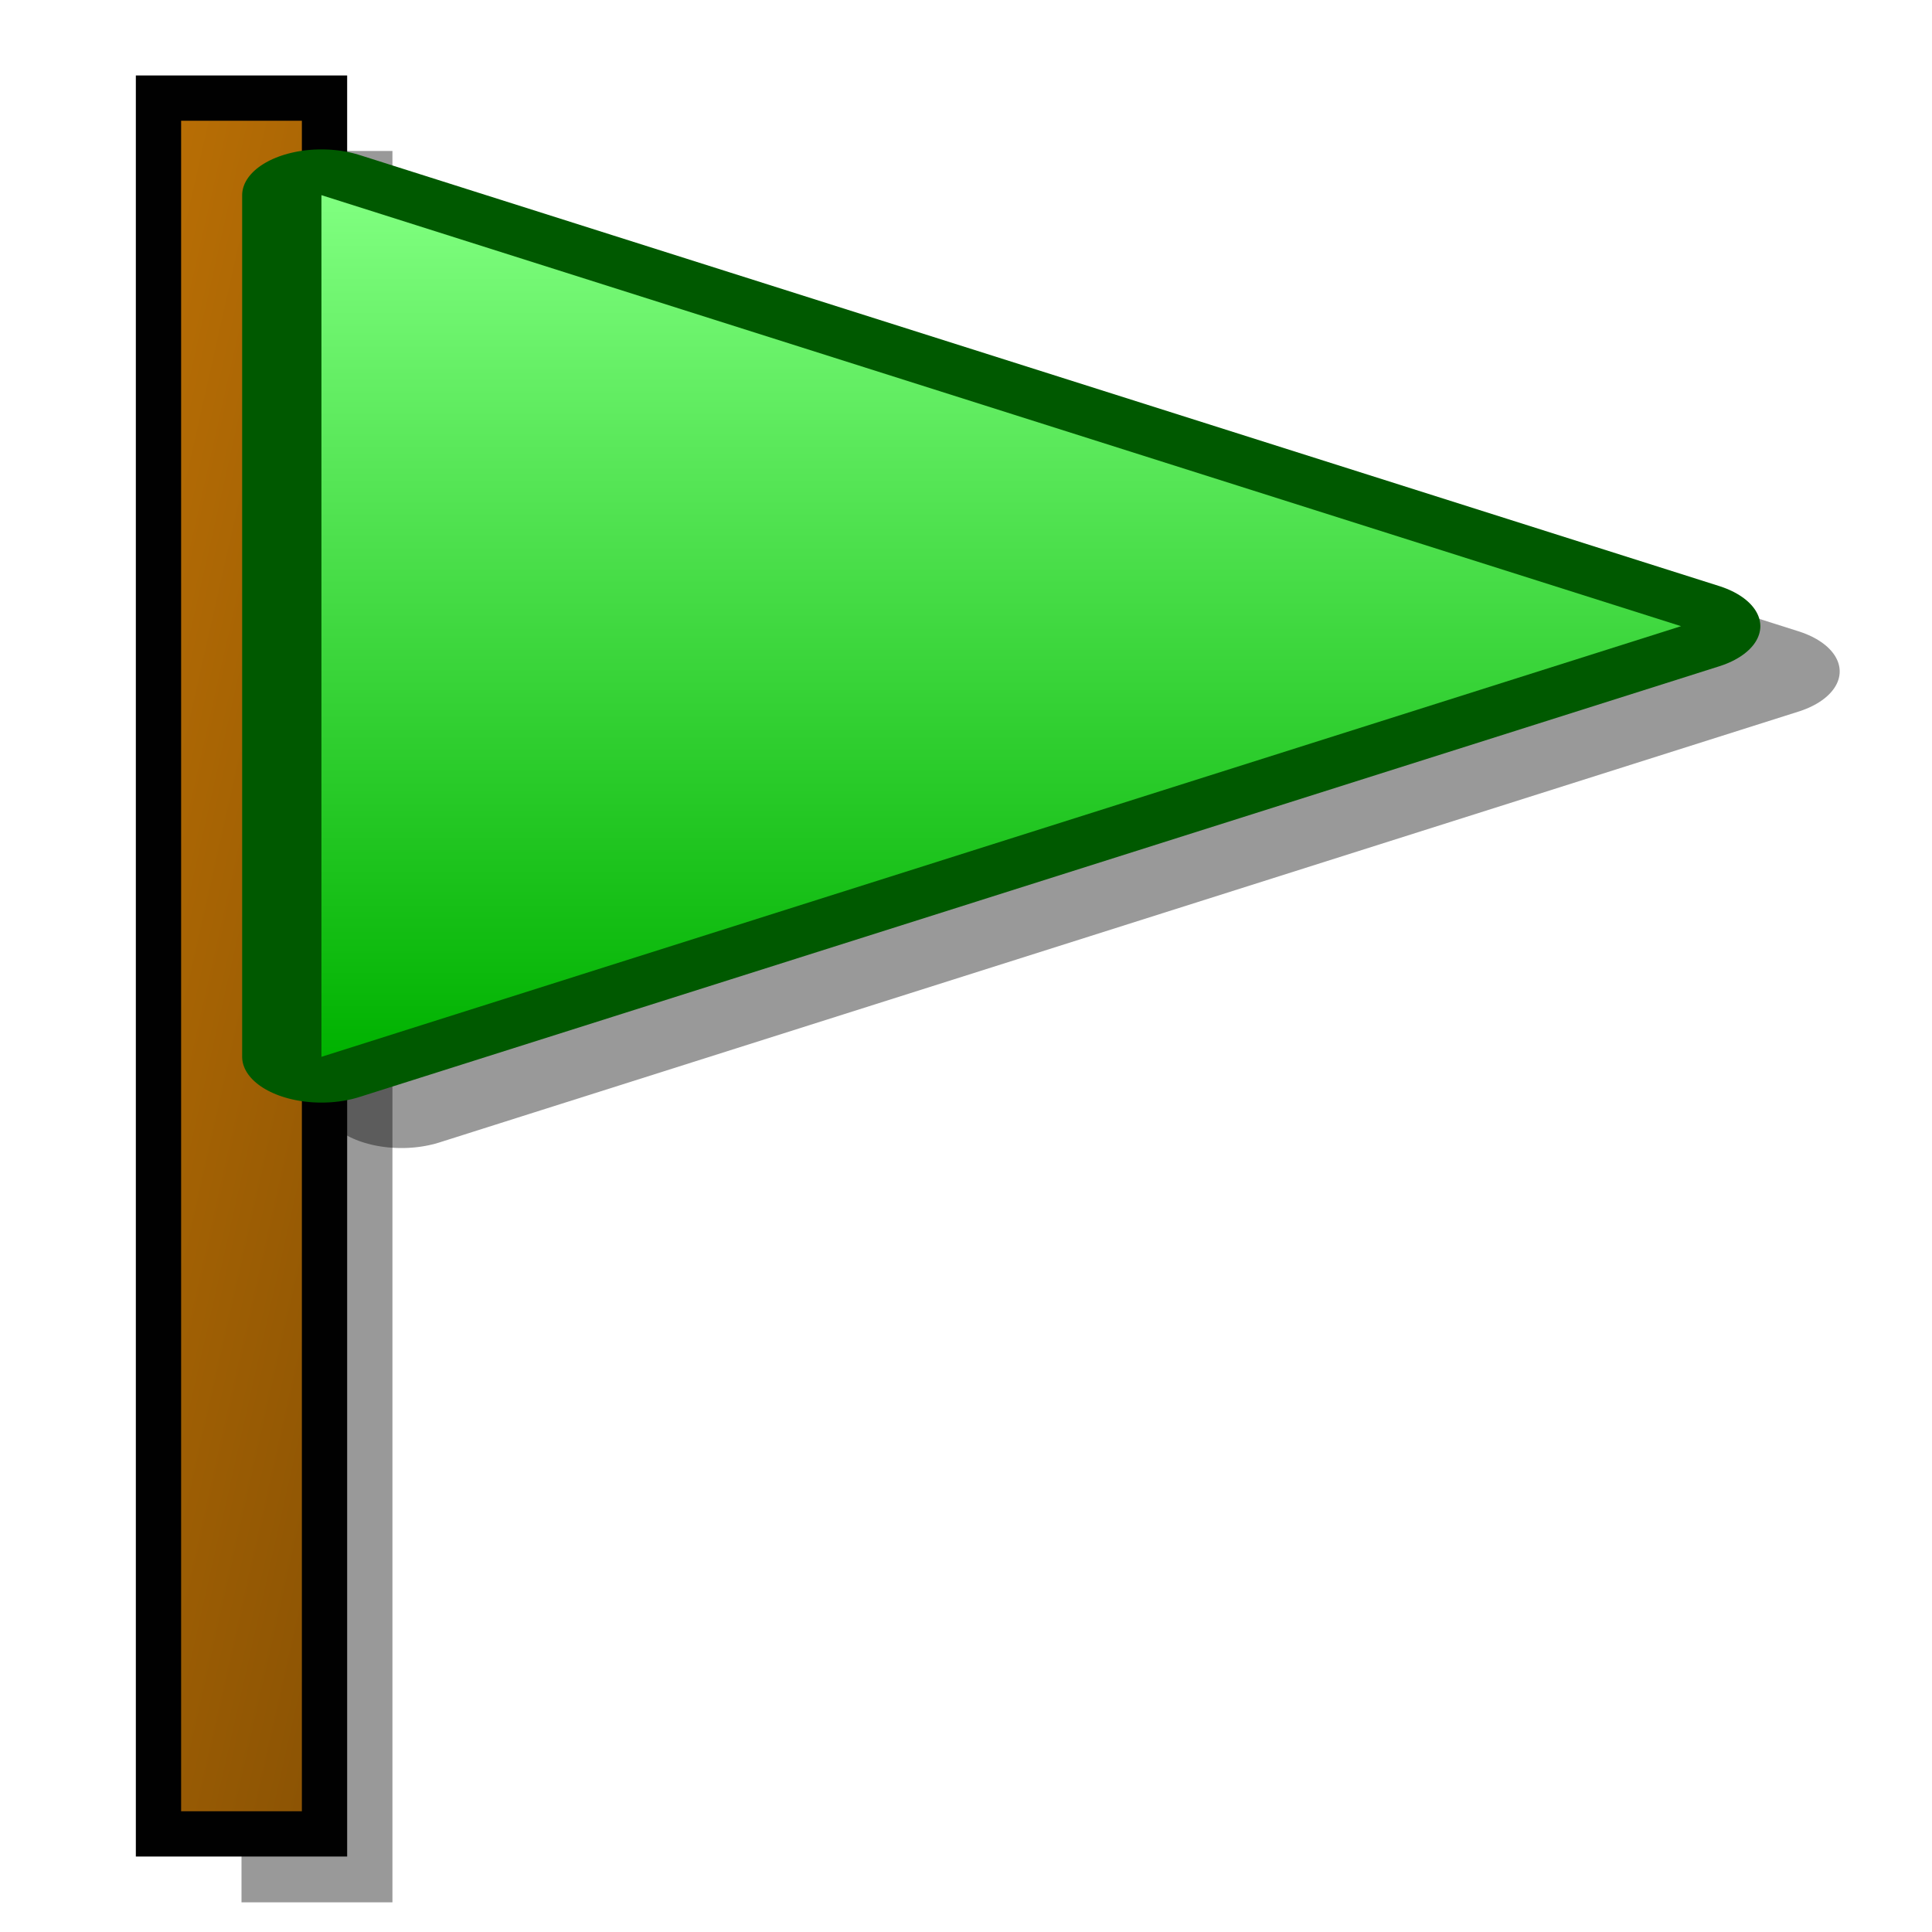 <?xml version="1.0" encoding="UTF-8" standalone="yes"?>
<svg version="1.1" width="64" height="64" color-interpolation="linearRGB"
     xmlns:svg="http://www.w3.org/2000/svg" xmlns="http://www.w3.org/2000/svg">
 <g>
  <path style="fill:#000000; fill-opacity:0.4"
        d="M6 4V60H10V4H6z"
        transform="matrix(1.25,0,0,1.036,0.5,0.857)"
  />
  <path style="fill:none; stroke:#010101; stroke-width:3"
        d="M6 4V60H10V4H6z"
  />
  <linearGradient id="gradient0" gradientUnits="userSpaceOnUse" x1="15.52" y1="-62.83" x2="45.15" y2="-56.15">
   <stop offset="0" stop-color="#754603"/>
   <stop offset="0.115" stop-color="#bd7105"/>
   <stop offset="1" stop-color="#754603"/>
  </linearGradient>
  <path style="fill:url(#gradient0)"
        d="M6 4V60H10V4H6z"
  />
  <path style="fill:none; stroke:#000000; stroke-opacity:0.4; stroke-width:4.955; stroke-linecap:round; stroke-linejoin:round"
        d="M55.47 33.2L13 9.88V56.52L55.47 33.2z"
        transform="matrix(1.06,0,0,0.612,-0.482,1.924)"
  />
  <path style="fill:none; stroke:#005900; stroke-width:4.955; stroke-linecap:round; stroke-linejoin:round"
        d="M52.99 30.75L10.5 7.42V54.06L52.99 30.75z"
        transform="matrix(1.06,0,0,0.612,-0.482,1.924)"
  />
  <linearGradient id="gradient1" gradientUnits="userSpaceOnUse" x1="165.44" y1="7.42" x2="165.44" y2="54.06">
   <stop offset="0" stop-color="#80ff80"/>
   <stop offset="1" stop-color="#00b200"/>
  </linearGradient>
  <path style="fill:url(#gradient1)"
        d="M52.99 30.75L10.5 7.42V54.06L52.99 30.75z"
        transform="matrix(1.06,0,0,0.612,-0.482,1.924)"
  />
 </g>
</svg>

